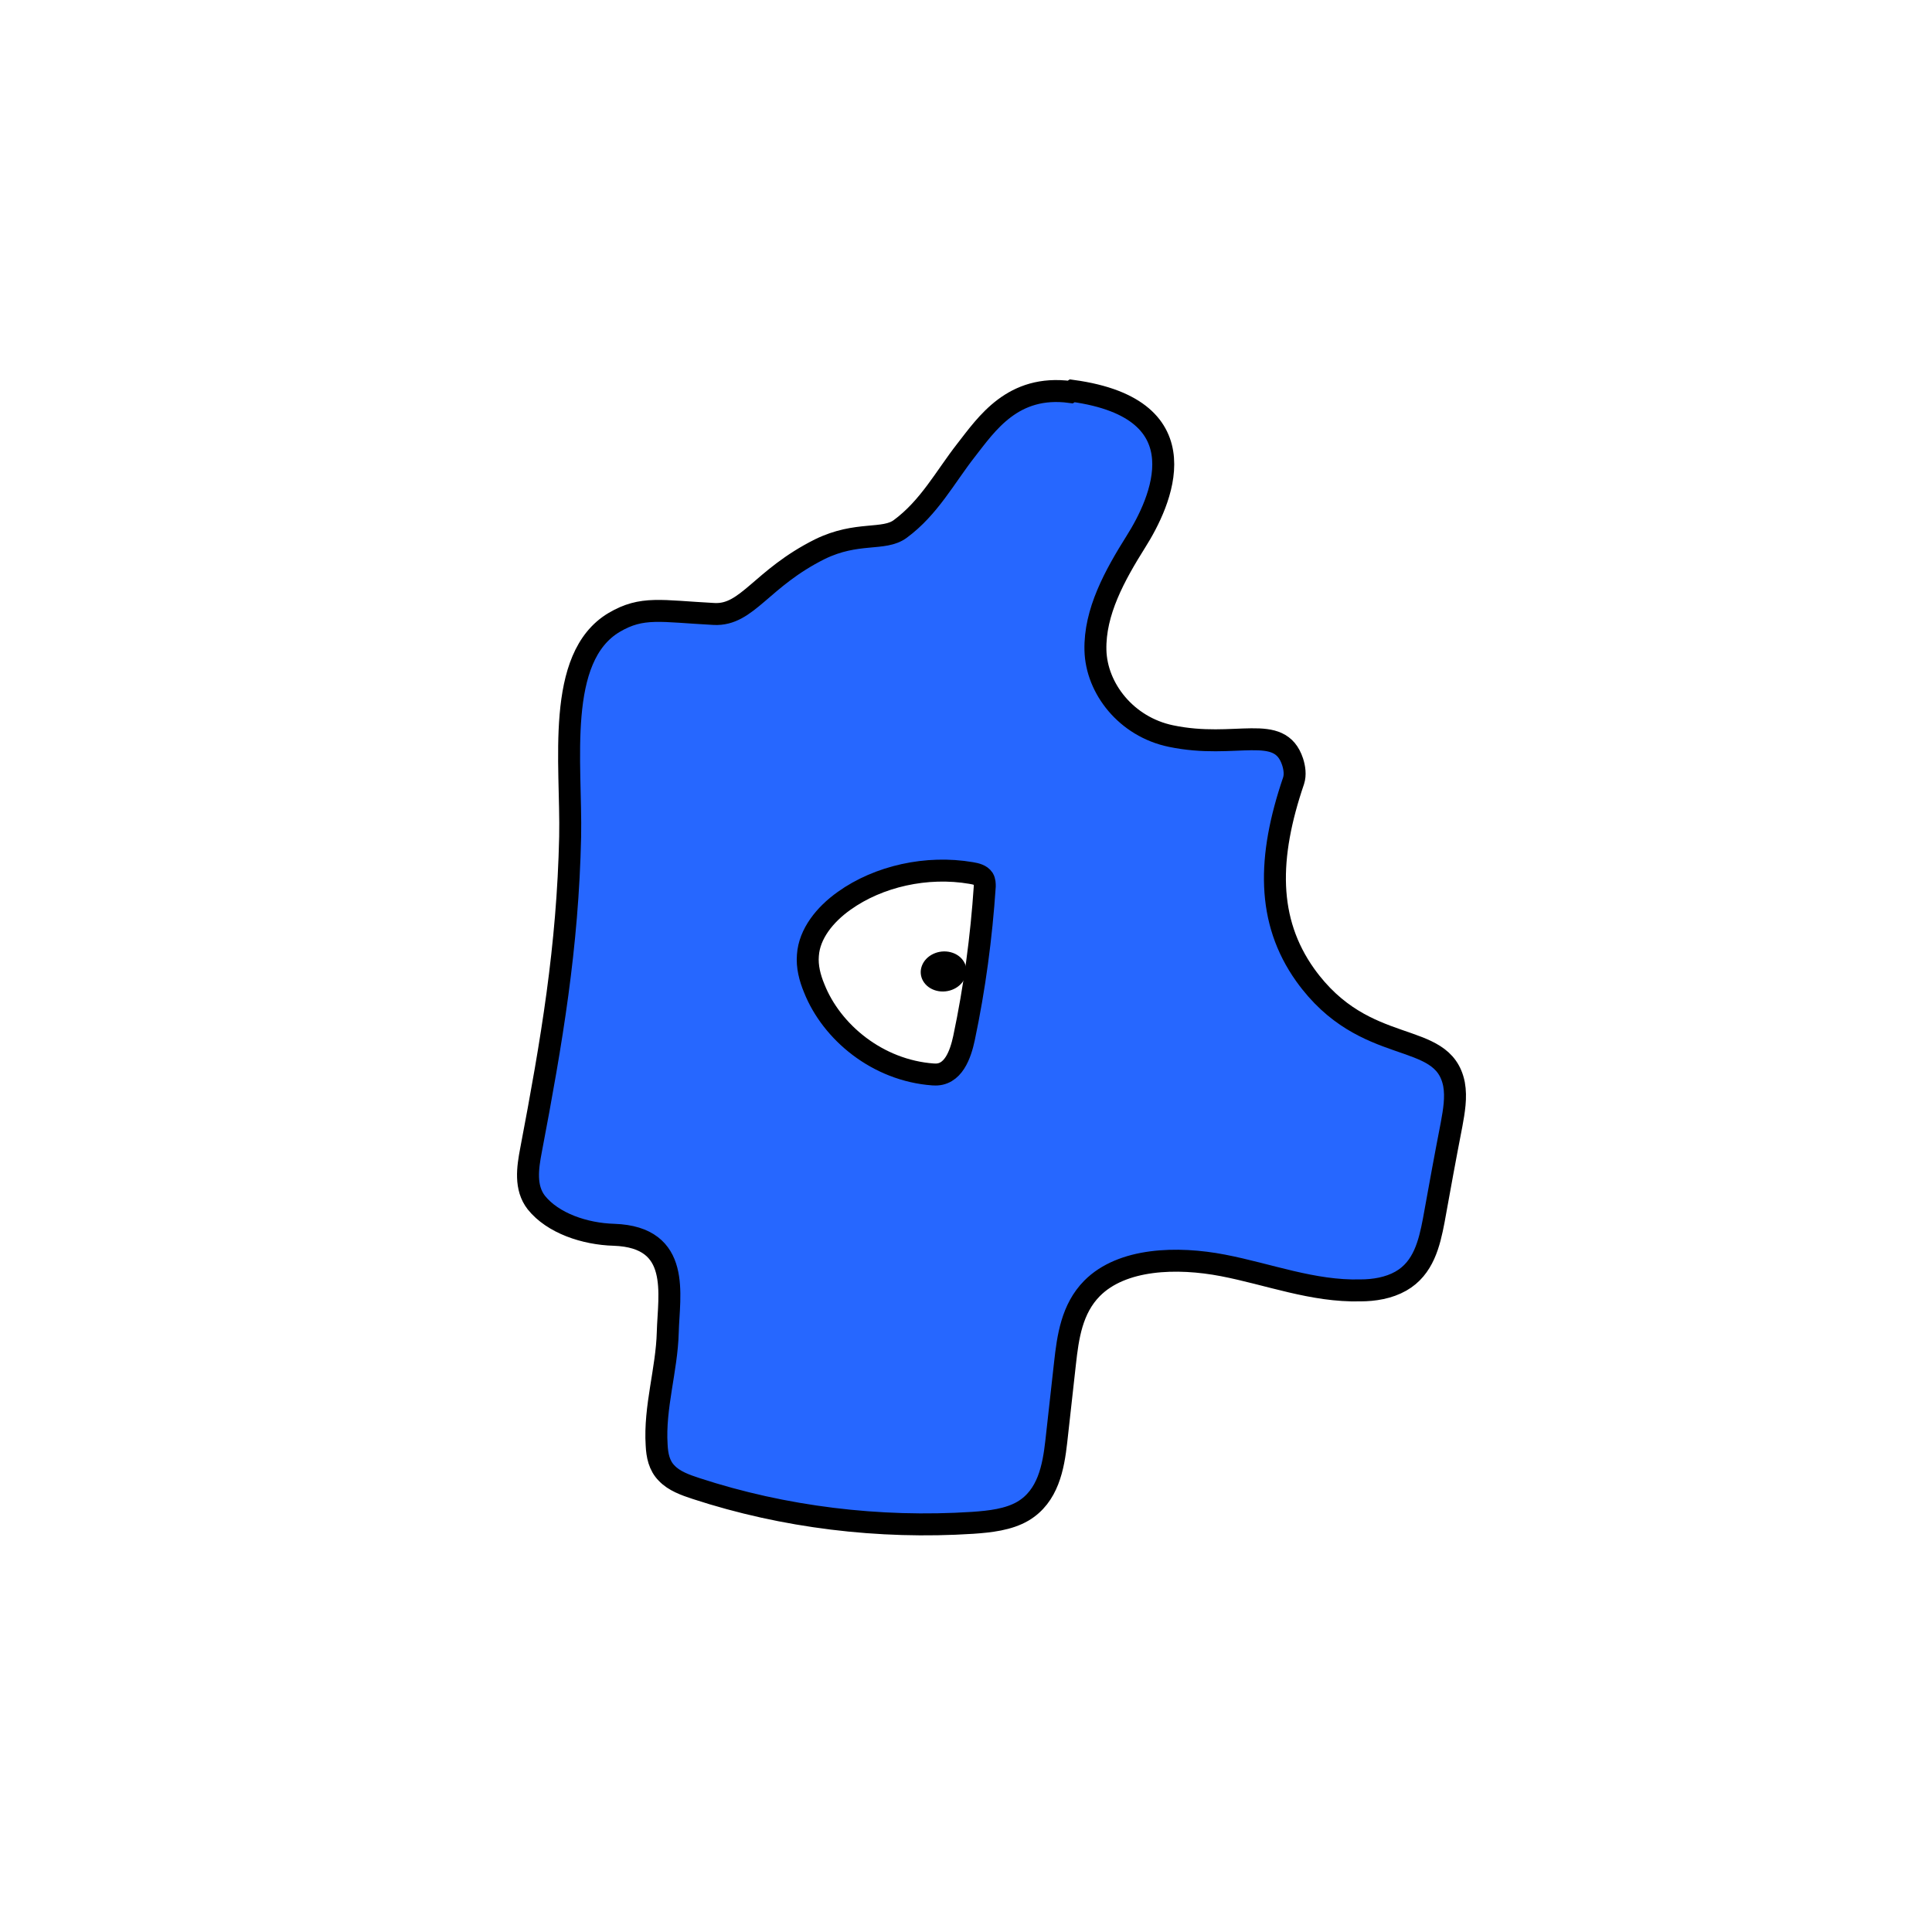 <svg width="1760" height="1760" viewBox="0 0 1760 1760" fill="none" xmlns="http://www.w3.org/2000/svg">
<rect width="1760" height="1760" fill="white"/>
<path d="M975.023 357.101C922.636 350.128 898.864 386.093 879.934 410.315C861.004 434.537 846.477 462.429 820.063 481.88C805.096 492.89 780.884 483.715 746.986 500.23C693.279 527.021 680.952 560.784 650.577 559.316C601.712 556.747 584.983 551.977 559.449 567.024C505.742 598.952 520.71 695.472 519.389 762.266C517.188 862.823 502.66 948.333 483.731 1047.79C480.649 1063.94 478.008 1081.92 488.573 1095.5C503.541 1114.22 532.596 1124.13 559.449 1124.86C621.081 1127.06 609.195 1179.54 608.315 1213.67C607.434 1247.8 595.988 1281.93 598.19 1316.43C598.63 1325.61 600.391 1335.15 607.435 1342.12C614.038 1349.1 624.163 1352.77 634.288 1356.07C713.969 1382.13 800.693 1392.77 886.097 1387.26C901.945 1386.16 918.674 1384.33 931.881 1376.62C954.773 1363.04 959.615 1336.62 962.257 1313.13C964.898 1289.27 967.539 1265.79 970.181 1241.93C972.822 1218.08 976.344 1192.39 994.833 1173.67C1022.13 1146.15 1072.31 1144.68 1114.13 1152.75C1155.96 1160.83 1196.02 1176.61 1239.16 1175.51C1251.93 1175.51 1265.13 1173.3 1276.14 1167.06C1296.83 1155.32 1302.11 1132.57 1306.07 1112.01C1311.36 1082.65 1316.64 1053.66 1322.36 1024.3C1324.56 1012.19 1326.76 999.714 1324.56 987.603C1314.44 936.957 1243.56 964.482 1188.97 888.147C1153.75 838.602 1154.64 780.983 1178.41 711.253C1180.17 705.749 1179.29 699.51 1177.53 694.005C1165.64 658.039 1126.02 682.994 1066.59 670.516C1026.09 662.075 998.796 627.211 997.915 592.347C997.035 557.482 1015.52 524.085 1034.89 493.257C1056.91 458.392 1097.85 372.515 976.784 356L975.023 357.101Z" fill="#2667FF" stroke="black" stroke-width="20" stroke-miterlimit="10"/>
<path d="M849.998 978.797C799.372 975.127 757.55 940.262 741.702 900.259C737.74 890.717 735.099 880.441 735.979 870.165C737.3 850.714 751.387 833.098 768.996 820.62C800.252 798.233 844.274 788.325 884.775 795.298C889.177 796.032 893.58 797.133 895.781 800.436C897.102 802.638 897.102 805.207 897.102 807.409C894.02 853.65 887.857 899.892 878.172 945.766C875.091 960.079 868.487 980.265 850.438 978.797H849.998Z" fill="white" stroke="black" stroke-width="20" stroke-miterlimit="10"/>
<path d="M879.324 890.087C882.927 880.408 877 870.273 866.087 867.449C855.173 864.626 843.405 870.184 839.802 879.863C836.199 889.542 842.126 899.677 853.039 902.5C863.953 905.324 875.721 899.766 879.324 890.087Z" fill="black"/>
</svg>
